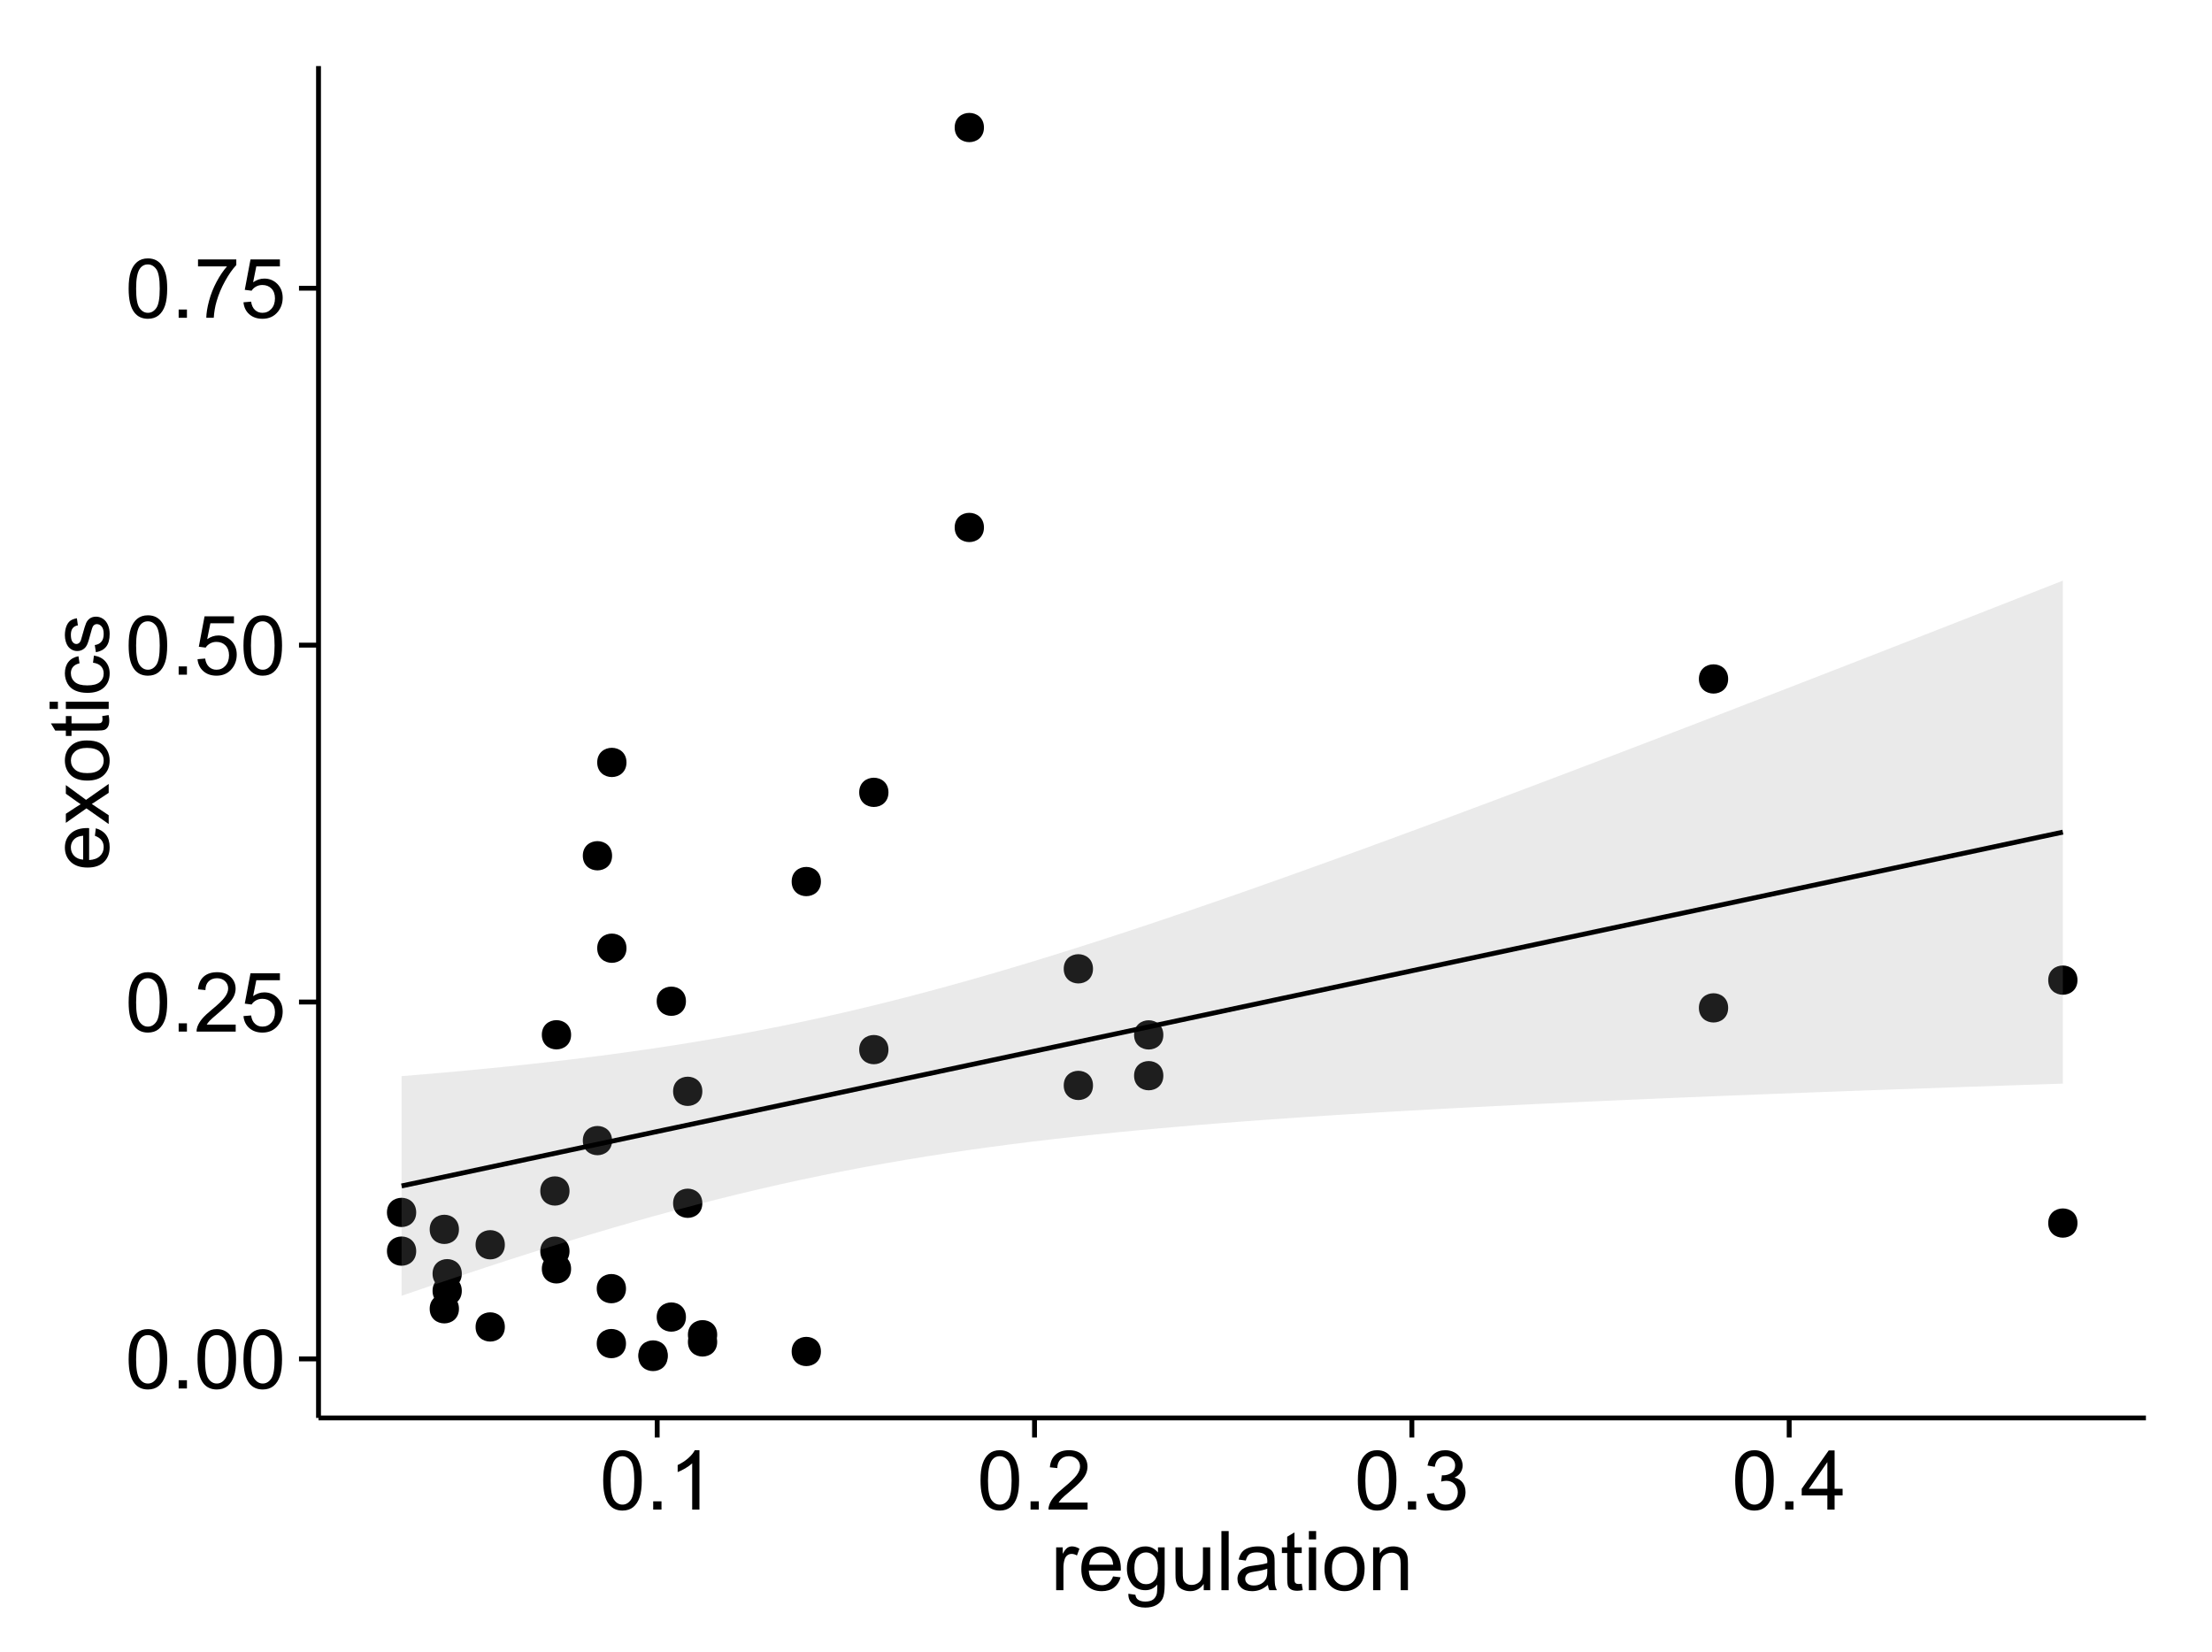 <?xml version="1.0" encoding="UTF-8"?>
<svg xmlns="http://www.w3.org/2000/svg" xmlns:xlink="http://www.w3.org/1999/xlink" width="482pt" height="360pt" viewBox="0 0 482 360" version="1.1">
<defs>
<g>
<symbol overflow="visible" id="glyph0-0">
<path style="stroke:none;" d="M 0.746 -6.355 C 0.742 -7.875 0.898 -9.102 1.215 -10.031 C 1.527 -10.961 1.996 -11.676 2.613 -12.18 C 3.23 -12.684 4.008 -12.938 4.949 -12.938 C 5.637 -12.938 6.242 -12.797 6.766 -12.52 C 7.285 -12.238 7.715 -11.836 8.059 -11.316 C 8.395 -10.789 8.664 -10.152 8.859 -9.398 C 9.051 -8.645 9.145 -7.629 9.148 -6.355 C 9.145 -4.84 8.992 -3.617 8.684 -2.691 C 8.371 -1.762 7.906 -1.047 7.289 -0.539 C 6.672 -0.035 5.891 0.215 4.949 0.219 C 3.703 0.215 2.727 -0.227 2.023 -1.117 C 1.168 -2.188 0.742 -3.934 0.746 -6.355 Z M 2.375 -6.355 C 2.371 -4.234 2.621 -2.824 3.117 -2.129 C 3.609 -1.426 4.219 -1.078 4.949 -1.082 C 5.672 -1.078 6.281 -1.43 6.781 -2.137 C 7.273 -2.836 7.523 -4.242 7.523 -6.355 C 7.523 -8.473 7.273 -9.883 6.781 -10.582 C 6.281 -11.277 5.664 -11.625 4.93 -11.629 C 4.199 -11.625 3.621 -11.316 3.191 -10.703 C 2.645 -9.918 2.371 -8.469 2.375 -6.355 Z M 2.375 -6.355 "/>
</symbol>
<symbol overflow="visible" id="glyph0-1">
<path style="stroke:none;" d="M 1.633 0 L 1.633 -1.801 L 3.438 -1.801 L 3.438 0 Z M 1.633 0 "/>
</symbol>
<symbol overflow="visible" id="glyph0-2">
<path style="stroke:none;" d="M 9.062 -1.52 L 9.062 0 L 0.547 0 C 0.531 -0.379 0.594 -0.742 0.73 -1.098 C 0.945 -1.676 1.293 -2.25 1.77 -2.812 C 2.246 -3.375 2.934 -4.023 3.84 -4.766 C 5.238 -5.906 6.188 -6.816 6.68 -7.492 C 7.172 -8.16 7.418 -8.793 7.418 -9.395 C 7.418 -10.02 7.191 -10.551 6.746 -10.98 C 6.293 -11.41 5.711 -11.625 4.992 -11.629 C 4.23 -11.625 3.621 -11.395 3.164 -10.941 C 2.703 -10.48 2.469 -9.848 2.469 -9.043 L 0.844 -9.211 C 0.953 -10.422 1.371 -11.344 2.102 -11.984 C 2.824 -12.617 3.801 -12.938 5.027 -12.938 C 6.262 -12.938 7.238 -12.594 7.961 -11.91 C 8.68 -11.223 9.039 -10.371 9.043 -9.359 C 9.039 -8.84 8.934 -8.336 8.727 -7.84 C 8.512 -7.34 8.164 -6.812 7.676 -6.266 C 7.188 -5.711 6.375 -4.957 5.238 -4 C 4.285 -3.199 3.676 -2.66 3.41 -2.379 C 3.141 -2.094 2.918 -1.805 2.742 -1.52 Z M 9.062 -1.52 "/>
</symbol>
<symbol overflow="visible" id="glyph0-3">
<path style="stroke:none;" d="M 0.746 -3.375 L 2.406 -3.516 C 2.527 -2.707 2.812 -2.098 3.266 -1.691 C 3.711 -1.281 4.254 -1.078 4.887 -1.082 C 5.648 -1.078 6.293 -1.363 6.82 -1.941 C 7.344 -2.512 7.605 -3.273 7.609 -4.227 C 7.605 -5.125 7.352 -5.84 6.848 -6.363 C 6.34 -6.883 5.676 -7.141 4.859 -7.145 C 4.344 -7.141 3.887 -7.027 3.48 -6.797 C 3.07 -6.566 2.746 -6.266 2.516 -5.898 L 1.027 -6.09 L 2.277 -12.711 L 8.684 -12.711 L 8.684 -11.195 L 3.543 -11.195 L 2.848 -7.734 C 3.621 -8.273 4.43 -8.543 5.281 -8.543 C 6.402 -8.543 7.352 -8.152 8.129 -7.371 C 8.898 -6.59 9.285 -5.586 9.289 -4.367 C 9.285 -3.195 8.945 -2.188 8.27 -1.344 C 7.441 -0.301 6.316 0.215 4.887 0.219 C 3.715 0.215 2.758 -0.109 2.016 -0.766 C 1.273 -1.418 0.848 -2.289 0.746 -3.375 Z M 0.746 -3.375 "/>
</symbol>
<symbol overflow="visible" id="glyph0-4">
<path style="stroke:none;" d="M 0.852 -11.195 L 0.852 -12.719 L 9.195 -12.719 L 9.195 -11.488 C 8.367 -10.613 7.555 -9.453 6.754 -8.008 C 5.945 -6.559 5.324 -5.07 4.887 -3.543 C 4.57 -2.461 4.367 -1.281 4.281 0 L 2.656 0 C 2.668 -1.012 2.867 -2.234 3.25 -3.672 C 3.629 -5.105 4.176 -6.492 4.891 -7.828 C 5.602 -9.16 6.359 -10.281 7.164 -11.195 Z M 0.852 -11.195 "/>
</symbol>
<symbol overflow="visible" id="glyph0-5">
<path style="stroke:none;" d="M 6.707 0 L 5.125 0 L 5.125 -10.082 C 4.742 -9.715 4.242 -9.352 3.625 -8.988 C 3.004 -8.625 2.449 -8.352 1.961 -8.172 L 1.961 -9.703 C 2.844 -10.117 3.617 -10.621 4.281 -11.215 C 4.941 -11.805 5.41 -12.379 5.688 -12.938 L 6.707 -12.938 Z M 6.707 0 "/>
</symbol>
<symbol overflow="visible" id="glyph0-6">
<path style="stroke:none;" d="M 0.758 -3.402 L 2.336 -3.613 C 2.516 -2.711 2.824 -2.062 3.266 -1.672 C 3.699 -1.273 4.23 -1.078 4.859 -1.082 C 5.602 -1.078 6.23 -1.336 6.746 -1.855 C 7.254 -2.367 7.512 -3.004 7.516 -3.77 C 7.512 -4.492 7.273 -5.094 6.801 -5.566 C 6.324 -6.035 5.723 -6.27 4.992 -6.273 C 4.691 -6.27 4.316 -6.211 3.875 -6.102 L 4.051 -7.488 C 4.152 -7.473 4.238 -7.465 4.305 -7.469 C 4.977 -7.465 5.582 -7.641 6.125 -7.996 C 6.66 -8.344 6.93 -8.887 6.934 -9.625 C 6.93 -10.199 6.734 -10.68 6.344 -11.062 C 5.949 -11.445 5.441 -11.637 4.824 -11.637 C 4.207 -11.637 3.695 -11.441 3.285 -11.055 C 2.875 -10.668 2.613 -10.09 2.496 -9.316 L 0.914 -9.598 C 1.105 -10.656 1.543 -11.477 2.23 -12.062 C 2.914 -12.645 3.766 -12.938 4.789 -12.938 C 5.488 -12.938 6.137 -12.785 6.73 -12.484 C 7.32 -12.18 7.773 -11.77 8.09 -11.25 C 8.402 -10.727 8.559 -10.172 8.562 -9.59 C 8.559 -9.031 8.41 -8.523 8.113 -8.066 C 7.812 -7.609 7.371 -7.246 6.785 -6.977 C 7.547 -6.801 8.137 -6.438 8.562 -5.883 C 8.98 -5.328 9.191 -4.633 9.195 -3.805 C 9.191 -2.676 8.781 -1.723 7.965 -0.945 C 7.141 -0.164 6.105 0.223 4.852 0.227 C 3.719 0.223 2.777 -0.109 2.035 -0.781 C 1.285 -1.453 0.859 -2.328 0.758 -3.402 Z M 0.758 -3.402 "/>
</symbol>
<symbol overflow="visible" id="glyph0-7">
<path style="stroke:none;" d="M 5.82 0 L 5.82 -3.086 L 0.227 -3.086 L 0.227 -4.535 L 6.109 -12.883 L 7.398 -12.883 L 7.398 -4.535 L 9.141 -4.535 L 9.141 -3.086 L 7.398 -3.086 L 7.398 0 Z M 5.82 -4.535 L 5.82 -10.344 L 1.785 -4.535 Z M 5.82 -4.535 "/>
</symbol>
<symbol overflow="visible" id="glyph0-8">
<path style="stroke:none;" d="M 1.168 0 L 1.168 -9.336 L 2.594 -9.336 L 2.594 -7.918 C 2.953 -8.578 3.289 -9.016 3.598 -9.23 C 3.906 -9.438 4.242 -9.543 4.613 -9.547 C 5.145 -9.543 5.688 -9.375 6.242 -9.035 L 5.695 -7.566 C 5.309 -7.793 4.922 -7.91 4.535 -7.91 C 4.188 -7.91 3.875 -7.805 3.602 -7.598 C 3.324 -7.387 3.129 -7.098 3.016 -6.734 C 2.836 -6.168 2.746 -5.555 2.75 -4.887 L 2.75 0 Z M 1.168 0 "/>
</symbol>
<symbol overflow="visible" id="glyph0-9">
<path style="stroke:none;" d="M 7.578 -3.008 L 9.211 -2.805 C 8.953 -1.848 8.473 -1.105 7.777 -0.578 C 7.078 -0.051 6.188 0.211 5.105 0.211 C 3.738 0.211 2.656 -0.207 1.859 -1.051 C 1.055 -1.887 0.656 -3.066 0.66 -4.586 C 0.656 -6.156 1.059 -7.375 1.871 -8.246 C 2.676 -9.109 3.727 -9.543 5.02 -9.547 C 6.266 -9.543 7.285 -9.117 8.078 -8.27 C 8.867 -7.418 9.262 -6.223 9.266 -4.684 C 9.262 -4.586 9.258 -4.445 9.254 -4.262 L 2.293 -4.262 C 2.348 -3.234 2.641 -2.449 3.164 -1.906 C 3.684 -1.359 4.332 -1.09 5.117 -1.09 C 5.691 -1.09 6.188 -1.242 6.598 -1.547 C 7.008 -1.852 7.332 -2.336 7.578 -3.008 Z M 2.383 -5.562 L 7.594 -5.562 C 7.523 -6.344 7.324 -6.934 6.996 -7.328 C 6.492 -7.934 5.836 -8.238 5.035 -8.242 C 4.305 -8.238 3.695 -7.996 3.203 -7.512 C 2.707 -7.027 2.434 -6.375 2.383 -5.562 Z M 2.383 -5.562 "/>
</symbol>
<symbol overflow="visible" id="glyph0-10">
<path style="stroke:none;" d="M 0.898 0.773 L 2.434 1 C 2.496 1.473 2.676 1.82 2.969 2.039 C 3.359 2.328 3.895 2.473 4.578 2.477 C 5.309 2.473 5.875 2.328 6.277 2.039 C 6.672 1.746 6.941 1.336 7.086 0.809 C 7.164 0.484 7.203 -0.191 7.199 -1.223 C 6.504 -0.406 5.641 0 4.613 0 C 3.324 0 2.332 -0.461 1.633 -1.387 C 0.926 -2.312 0.574 -3.422 0.578 -4.719 C 0.574 -5.605 0.734 -6.43 1.062 -7.184 C 1.383 -7.934 1.852 -8.516 2.465 -8.93 C 3.074 -9.34 3.793 -9.543 4.625 -9.547 C 5.719 -9.543 6.629 -9.098 7.348 -8.211 L 7.348 -9.336 L 8.805 -9.336 L 8.805 -1.266 C 8.801 0.188 8.652 1.215 8.359 1.824 C 8.062 2.426 7.594 2.906 6.953 3.262 C 6.309 3.609 5.52 3.785 4.586 3.789 C 3.473 3.785 2.574 3.535 1.887 3.035 C 1.199 2.535 0.867 1.781 0.898 0.773 Z M 2.207 -4.836 C 2.203 -3.605 2.445 -2.711 2.934 -2.152 C 3.418 -1.586 4.027 -1.305 4.766 -1.309 C 5.484 -1.305 6.094 -1.586 6.59 -2.148 C 7.078 -2.707 7.324 -3.586 7.328 -4.781 C 7.324 -5.922 7.07 -6.781 6.566 -7.363 C 6.059 -7.941 5.449 -8.23 4.738 -8.234 C 4.031 -8.23 3.434 -7.945 2.945 -7.379 C 2.449 -6.805 2.203 -5.957 2.207 -4.836 Z M 2.207 -4.836 "/>
</symbol>
<symbol overflow="visible" id="glyph0-11">
<path style="stroke:none;" d="M 7.305 0 L 7.305 -1.371 C 6.574 -0.316 5.586 0.211 4.344 0.211 C 3.789 0.211 3.273 0.105 2.797 -0.105 C 2.316 -0.316 1.965 -0.578 1.734 -0.898 C 1.504 -1.215 1.34 -1.609 1.25 -2.074 C 1.18 -2.383 1.148 -2.875 1.152 -3.551 L 1.152 -9.336 L 2.734 -9.336 L 2.734 -4.156 C 2.73 -3.328 2.762 -2.773 2.828 -2.488 C 2.926 -2.07 3.137 -1.742 3.461 -1.508 C 3.781 -1.266 4.18 -1.148 4.656 -1.152 C 5.129 -1.148 5.574 -1.27 5.992 -1.516 C 6.406 -1.758 6.699 -2.09 6.875 -2.508 C 7.047 -2.926 7.137 -3.531 7.137 -4.332 L 7.137 -9.336 L 8.719 -9.336 L 8.719 0 Z M 7.305 0 "/>
</symbol>
<symbol overflow="visible" id="glyph0-12">
<path style="stroke:none;" d="M 1.152 0 L 1.152 -12.883 L 2.734 -12.883 L 2.734 0 Z M 1.152 0 "/>
</symbol>
<symbol overflow="visible" id="glyph0-13">
<path style="stroke:none;" d="M 7.277 -1.152 C 6.691 -0.652 6.125 -0.301 5.586 -0.098 C 5.039 0.109 4.457 0.211 3.84 0.211 C 2.812 0.211 2.027 -0.039 1.477 -0.539 C 0.922 -1.039 0.645 -1.68 0.648 -2.461 C 0.645 -2.918 0.75 -3.336 0.961 -3.715 C 1.168 -4.09 1.438 -4.391 1.777 -4.621 C 2.113 -4.848 2.496 -5.02 2.918 -5.141 C 3.227 -5.219 3.695 -5.301 4.324 -5.379 C 5.602 -5.531 6.539 -5.711 7.145 -5.922 C 7.148 -6.137 7.152 -6.273 7.156 -6.336 C 7.152 -6.977 7.004 -7.434 6.707 -7.699 C 6.301 -8.055 5.699 -8.23 4.906 -8.234 C 4.156 -8.23 3.609 -8.102 3.258 -7.844 C 2.902 -7.582 2.637 -7.121 2.469 -6.461 L 0.922 -6.672 C 1.059 -7.332 1.293 -7.867 1.617 -8.273 C 1.938 -8.68 2.402 -8.992 3.016 -9.215 C 3.621 -9.434 4.328 -9.543 5.133 -9.547 C 5.93 -9.543 6.574 -9.449 7.074 -9.266 C 7.566 -9.074 7.934 -8.84 8.172 -8.555 C 8.402 -8.27 8.566 -7.91 8.664 -7.48 C 8.715 -7.207 8.742 -6.719 8.746 -6.02 L 8.746 -3.91 C 8.742 -2.434 8.773 -1.504 8.844 -1.117 C 8.906 -0.727 9.043 -0.355 9.246 0 L 7.594 0 C 7.43 -0.328 7.324 -0.711 7.277 -1.152 Z M 7.145 -4.684 C 6.566 -4.445 5.707 -4.246 4.562 -4.086 C 3.91 -3.988 3.449 -3.883 3.18 -3.77 C 2.91 -3.648 2.703 -3.477 2.555 -3.254 C 2.406 -3.027 2.332 -2.777 2.336 -2.504 C 2.332 -2.078 2.492 -1.727 2.816 -1.449 C 3.133 -1.164 3.602 -1.023 4.219 -1.027 C 4.828 -1.023 5.367 -1.156 5.844 -1.426 C 6.312 -1.691 6.664 -2.059 6.891 -2.523 C 7.059 -2.879 7.141 -3.406 7.145 -4.105 Z M 7.145 -4.684 "/>
</symbol>
<symbol overflow="visible" id="glyph0-14">
<path style="stroke:none;" d="M 4.641 -1.414 L 4.867 -0.016 C 4.422 0.078 4.023 0.121 3.672 0.125 C 3.098 0.121 2.652 0.035 2.336 -0.148 C 2.02 -0.328 1.797 -0.566 1.668 -0.863 C 1.539 -1.156 1.477 -1.781 1.477 -2.734 L 1.477 -8.102 L 0.316 -8.102 L 0.316 -9.336 L 1.477 -9.336 L 1.477 -11.645 L 3.051 -12.594 L 3.051 -9.336 L 4.641 -9.336 L 4.641 -8.102 L 3.051 -8.102 L 3.051 -2.645 C 3.047 -2.191 3.074 -1.902 3.133 -1.773 C 3.188 -1.645 3.277 -1.543 3.406 -1.465 C 3.527 -1.387 3.707 -1.348 3.945 -1.352 C 4.117 -1.348 4.352 -1.367 4.641 -1.414 Z M 4.641 -1.414 "/>
</symbol>
<symbol overflow="visible" id="glyph0-15">
<path style="stroke:none;" d="M 1.195 -11.066 L 1.195 -12.883 L 2.777 -12.883 L 2.777 -11.066 Z M 1.195 0 L 1.195 -9.336 L 2.777 -9.336 L 2.777 0 Z M 1.195 0 "/>
</symbol>
<symbol overflow="visible" id="glyph0-16">
<path style="stroke:none;" d="M 0.598 -4.668 C 0.598 -6.391 1.078 -7.672 2.039 -8.508 C 2.84 -9.199 3.816 -9.543 4.977 -9.547 C 6.254 -9.543 7.305 -9.125 8.121 -8.285 C 8.934 -7.441 9.34 -6.277 9.344 -4.797 C 9.34 -3.594 9.16 -2.648 8.801 -1.961 C 8.441 -1.27 7.914 -0.734 7.227 -0.359 C 6.535 0.023 5.785 0.211 4.977 0.211 C 3.664 0.211 2.609 -0.207 1.805 -1.047 C 1 -1.883 0.598 -3.09 0.598 -4.668 Z M 2.223 -4.668 C 2.219 -3.469 2.48 -2.574 3.004 -1.98 C 3.523 -1.387 4.18 -1.09 4.977 -1.09 C 5.758 -1.09 6.41 -1.387 6.934 -1.984 C 7.453 -2.582 7.715 -3.492 7.719 -4.719 C 7.715 -5.871 7.453 -6.746 6.93 -7.344 C 6.402 -7.934 5.75 -8.23 4.977 -8.234 C 4.18 -8.23 3.523 -7.938 3.004 -7.348 C 2.48 -6.754 2.219 -5.859 2.223 -4.668 Z M 2.223 -4.668 "/>
</symbol>
<symbol overflow="visible" id="glyph0-17">
<path style="stroke:none;" d="M 1.188 0 L 1.188 -9.336 L 2.609 -9.336 L 2.609 -8.008 C 3.293 -9.031 4.285 -9.543 5.582 -9.547 C 6.141 -9.543 6.656 -9.441 7.133 -9.242 C 7.602 -9.035 7.957 -8.77 8.191 -8.445 C 8.426 -8.113 8.59 -7.727 8.684 -7.277 C 8.742 -6.98 8.77 -6.465 8.773 -5.738 L 8.773 0 L 7.188 0 L 7.188 -5.68 C 7.184 -6.32 7.121 -6.801 7.004 -7.121 C 6.879 -7.438 6.66 -7.695 6.348 -7.887 C 6.031 -8.074 5.664 -8.168 5.246 -8.172 C 4.566 -8.168 3.984 -7.953 3.5 -7.531 C 3.008 -7.102 2.766 -6.293 2.77 -5.098 L 2.77 0 Z M 1.188 0 "/>
</symbol>
<symbol overflow="visible" id="glyph1-0">
<path style="stroke:none;" d="M -3.004 -7.578 L -2.805 -9.211 C -1.848 -8.953 -1.105 -8.473 -0.578 -7.777 C -0.051 -7.078 0.211 -6.188 0.211 -5.105 C 0.211 -3.738 -0.207 -2.656 -1.051 -1.859 C -1.887 -1.055 -3.066 -0.656 -4.586 -0.66 C -6.156 -0.656 -7.375 -1.059 -8.246 -1.871 C -9.109 -2.676 -9.543 -3.727 -9.547 -5.02 C -9.543 -6.266 -9.117 -7.285 -8.27 -8.078 C -7.418 -8.867 -6.223 -9.262 -4.684 -9.266 C -4.586 -9.262 -4.445 -9.258 -4.262 -9.254 L -4.262 -2.293 C -3.234 -2.348 -2.449 -2.641 -1.906 -3.164 C -1.359 -3.684 -1.09 -4.332 -1.09 -5.117 C -1.09 -5.691 -1.242 -6.188 -1.547 -6.598 C -1.852 -7.008 -2.336 -7.332 -3.004 -7.578 Z M -5.562 -2.383 L -5.562 -7.594 C -6.344 -7.523 -6.934 -7.324 -7.328 -6.996 C -7.934 -6.492 -8.238 -5.836 -8.242 -5.035 C -8.238 -4.305 -7.996 -3.695 -7.512 -3.203 C -7.027 -2.707 -6.375 -2.434 -5.562 -2.383 Z M -5.562 -2.383 "/>
</symbol>
<symbol overflow="visible" id="glyph1-1">
<path style="stroke:none;" d="M 0 -0.133 L -4.852 -3.543 L -9.336 -0.387 L -9.336 -2.363 L -7.145 -3.797 C -6.727 -4.066 -6.379 -4.281 -6.102 -4.445 C -6.484 -4.703 -6.828 -4.941 -7.129 -5.16 L -9.336 -6.734 L -9.336 -8.621 L -4.938 -5.398 L 0 -8.867 L 0 -6.926 L -2.898 -5.008 L -3.684 -4.5 L 0 -2.047 Z M 0 -0.133 "/>
</symbol>
<symbol overflow="visible" id="glyph1-2">
<path style="stroke:none;" d="M -4.668 -0.598 C -6.391 -0.598 -7.672 -1.078 -8.508 -2.039 C -9.199 -2.84 -9.543 -3.816 -9.547 -4.977 C -9.543 -6.254 -9.125 -7.305 -8.285 -8.121 C -7.441 -8.934 -6.277 -9.34 -4.797 -9.344 C -3.594 -9.34 -2.648 -9.16 -1.961 -8.801 C -1.27 -8.441 -0.734 -7.914 -0.359 -7.227 C 0.023 -6.535 0.211 -5.785 0.211 -4.977 C 0.211 -3.664 -0.207 -2.609 -1.047 -1.805 C -1.883 -1 -3.09 -0.598 -4.668 -0.598 Z M -4.668 -2.223 C -3.469 -2.219 -2.574 -2.48 -1.98 -3.004 C -1.387 -3.523 -1.09 -4.18 -1.09 -4.977 C -1.09 -5.758 -1.387 -6.41 -1.984 -6.934 C -2.582 -7.453 -3.492 -7.715 -4.719 -7.719 C -5.867 -7.715 -6.742 -7.453 -7.34 -6.93 C -7.934 -6.402 -8.23 -5.75 -8.234 -4.977 C -8.23 -4.18 -7.938 -3.523 -7.348 -3.004 C -6.754 -2.48 -5.859 -2.219 -4.668 -2.223 Z M -4.668 -2.223 "/>
</symbol>
<symbol overflow="visible" id="glyph1-3">
<path style="stroke:none;" d="M -1.414 -4.641 L -0.016 -4.867 C 0.078 -4.422 0.121 -4.023 0.125 -3.672 C 0.121 -3.098 0.035 -2.652 -0.148 -2.336 C -0.328 -2.02 -0.566 -1.797 -0.863 -1.668 C -1.156 -1.539 -1.781 -1.477 -2.734 -1.477 L -8.102 -1.477 L -8.102 -0.316 L -9.336 -0.316 L -9.336 -1.477 L -11.645 -1.477 L -12.594 -3.051 L -9.336 -3.051 L -9.336 -4.641 L -8.102 -4.641 L -8.102 -3.051 L -2.645 -3.051 C -2.191 -3.047 -1.902 -3.074 -1.773 -3.133 C -1.645 -3.188 -1.543 -3.277 -1.465 -3.406 C -1.387 -3.527 -1.348 -3.707 -1.352 -3.945 C -1.348 -4.117 -1.367 -4.352 -1.414 -4.641 Z M -1.414 -4.641 "/>
</symbol>
<symbol overflow="visible" id="glyph1-4">
<path style="stroke:none;" d="M -11.066 -1.195 L -12.883 -1.195 L -12.883 -2.777 L -11.066 -2.777 Z M 0 -1.195 L -9.336 -1.195 L -9.336 -2.777 L 0 -2.777 Z M 0 -1.195 "/>
</symbol>
<symbol overflow="visible" id="glyph1-5">
<path style="stroke:none;" d="M -3.418 -7.277 L -3.215 -8.832 C -2.141 -8.66 -1.301 -8.227 -0.699 -7.527 C -0.09 -6.824 0.211 -5.965 0.211 -4.949 C 0.211 -3.668 -0.203 -2.641 -1.039 -1.867 C -1.871 -1.09 -3.07 -0.703 -4.633 -0.703 C -5.637 -0.703 -6.52 -0.867 -7.277 -1.203 C -8.031 -1.535 -8.598 -2.047 -8.977 -2.73 C -9.355 -3.41 -9.543 -4.152 -9.547 -4.957 C -9.543 -5.969 -9.289 -6.797 -8.777 -7.441 C -8.262 -8.086 -7.531 -8.5 -6.59 -8.684 L -6.355 -7.145 C -6.98 -6.996 -7.453 -6.738 -7.77 -6.367 C -8.082 -5.992 -8.238 -5.543 -8.242 -5.02 C -8.238 -4.219 -7.953 -3.57 -7.387 -3.074 C -6.812 -2.574 -5.91 -2.324 -4.676 -2.328 C -3.422 -2.324 -2.508 -2.566 -1.941 -3.047 C -1.371 -3.527 -1.09 -4.152 -1.09 -4.93 C -1.09 -5.547 -1.277 -6.066 -1.66 -6.484 C -2.035 -6.898 -2.621 -7.164 -3.418 -7.277 Z M -3.418 -7.277 "/>
</symbol>
<symbol overflow="visible" id="glyph1-6">
<path style="stroke:none;" d="M -2.785 -0.555 L -3.031 -2.117 C -2.402 -2.203 -1.922 -2.449 -1.59 -2.852 C -1.254 -3.25 -1.09 -3.812 -1.09 -4.535 C -1.09 -5.262 -1.234 -5.801 -1.531 -6.152 C -1.824 -6.504 -2.172 -6.68 -2.574 -6.68 C -2.926 -6.68 -3.207 -6.523 -3.418 -6.215 C -3.555 -5.996 -3.734 -5.457 -3.953 -4.598 C -4.246 -3.434 -4.5 -2.629 -4.715 -2.184 C -4.926 -1.734 -5.223 -1.395 -5.602 -1.164 C -5.98 -0.93 -6.398 -0.812 -6.855 -0.816 C -7.27 -0.812 -7.652 -0.91 -8.012 -1.102 C -8.363 -1.293 -8.66 -1.551 -8.895 -1.883 C -9.074 -2.125 -9.227 -2.461 -9.355 -2.887 C -9.48 -3.309 -9.543 -3.766 -9.547 -4.254 C -9.543 -4.984 -9.438 -5.625 -9.23 -6.184 C -9.016 -6.734 -8.73 -7.145 -8.371 -7.41 C -8.008 -7.672 -7.527 -7.852 -6.926 -7.953 L -6.715 -6.406 C -7.195 -6.332 -7.57 -6.129 -7.84 -5.797 C -8.105 -5.457 -8.238 -4.98 -8.242 -4.367 C -8.238 -3.637 -8.117 -3.121 -7.883 -2.812 C -7.641 -2.5 -7.359 -2.344 -7.039 -2.348 C -6.832 -2.344 -6.648 -2.406 -6.484 -2.539 C -6.312 -2.664 -6.172 -2.867 -6.062 -3.148 C -6.004 -3.301 -5.871 -3.766 -5.66 -4.543 C -5.359 -5.66 -5.113 -6.441 -4.926 -6.887 C -4.734 -7.324 -4.457 -7.672 -4.094 -7.926 C -3.73 -8.176 -3.281 -8.301 -2.742 -8.305 C -2.211 -8.301 -1.711 -8.148 -1.25 -7.844 C -0.781 -7.535 -0.422 -7.09 -0.172 -6.512 C 0.086 -5.926 0.211 -5.27 0.211 -4.543 C 0.211 -3.328 -0.039 -2.406 -0.543 -1.77 C -1.047 -1.133 -1.793 -0.727 -2.785 -0.555 Z M -2.785 -0.555 "/>
</symbol>
</g>
<clipPath id="clip1">
  <path d="M 69.406 14.398 L 468.602 14.398 L 468.602 309.953 L 69.406 309.953 Z M 69.406 14.398 "/>
</clipPath>
</defs>
<g id="surface6901">
<rect x="0" y="0" width="482" height="360" style="fill:rgb(100%,100%,100%);fill-opacity:1;stroke:none;"/>
<rect x="0" y="0" width="482" height="360" style="fill:rgb(100%,100%,100%);fill-opacity:1;stroke:none;"/>
<path style="fill:none;stroke-width:1.063;stroke-linecap:round;stroke-linejoin:round;stroke:rgb(100%,100%,100%);stroke-opacity:1;stroke-miterlimit:10;" d="M 0 360 L 482 360 L 482 0 L 0 0 Z M 0 360 "/>
<g clip-path="url(#clip1)" clip-rule="nonzero">
<path style=" stroke:none;fill-rule:nonzero;fill:rgb(100%,100%,100%);fill-opacity:1;" d="M 69.406 308.957 L 467.602 308.957 L 467.602 14.402 L 69.406 14.402 Z M 69.406 308.957 "/>
<path style=" stroke:none;fill-rule:nonzero;fill:rgb(0%,0%,0%);fill-opacity:1;" d="M 99.566 277.531 C 99.566 280.367 95.316 280.367 95.316 277.531 C 95.316 274.699 99.566 274.699 99.566 277.531 "/>
<path style=" stroke:none;fill-rule:nonzero;fill:rgb(0%,0%,0%);fill-opacity:1;" d="M 252.43 225.496 C 252.43 228.328 248.18 228.328 248.18 225.496 C 248.18 222.66 252.43 222.66 252.43 225.496 "/>
<path style=" stroke:none;fill-rule:nonzero;fill:rgb(0%,0%,0%);fill-opacity:1;" d="M 89.629 272.609 C 89.629 275.445 85.379 275.445 85.379 272.609 C 85.379 269.777 89.629 269.777 89.629 272.609 "/>
<path style=" stroke:none;fill-rule:nonzero;fill:rgb(0%,0%,0%);fill-opacity:1;" d="M 252.43 234.383 C 252.43 237.215 248.18 237.215 248.18 234.383 C 248.18 231.547 252.43 231.547 252.43 234.383 "/>
<path style=" stroke:none;fill-rule:nonzero;fill:rgb(0%,0%,0%);fill-opacity:1;" d="M 177.816 192.086 C 177.816 194.918 173.566 194.918 173.566 192.086 C 173.566 189.25 177.816 189.25 177.816 192.086 "/>
<path style=" stroke:none;fill-rule:nonzero;fill:rgb(0%,0%,0%);fill-opacity:1;" d="M 451.625 213.562 C 451.625 216.398 447.375 216.398 447.375 213.562 C 447.375 210.727 451.625 210.727 451.625 213.562 "/>
<path style=" stroke:none;fill-rule:nonzero;fill:rgb(0%,0%,0%);fill-opacity:1;" d="M 451.625 266.496 C 451.625 269.328 447.375 269.328 447.375 266.496 C 447.375 263.66 451.625 263.66 451.625 266.496 "/>
<path style=" stroke:none;fill-rule:nonzero;fill:rgb(0%,0%,0%);fill-opacity:1;" d="M 98.945 285.172 C 98.945 288.008 94.691 288.008 94.691 285.172 C 94.691 282.34 98.945 282.34 98.945 285.172 "/>
<path style=" stroke:none;fill-rule:nonzero;fill:rgb(0%,0%,0%);fill-opacity:1;" d="M 98.945 267.871 C 98.945 270.703 94.691 270.703 94.691 267.871 C 94.691 265.035 98.945 265.035 98.945 267.871 "/>
<path style=" stroke:none;fill-rule:nonzero;fill:rgb(0%,0%,0%);fill-opacity:1;" d="M 123.039 272.629 C 123.039 275.461 118.789 275.461 118.789 272.629 C 118.789 269.793 123.039 269.793 123.039 272.629 "/>
<path style=" stroke:none;fill-rule:nonzero;fill:rgb(0%,0%,0%);fill-opacity:1;" d="M 155.215 292.395 C 155.215 295.23 150.961 295.23 150.961 292.395 C 150.961 289.559 155.215 289.559 155.215 292.395 "/>
<path style=" stroke:none;fill-rule:nonzero;fill:rgb(0%,0%,0%);fill-opacity:1;" d="M 155.215 290.828 C 155.215 293.664 150.961 293.664 150.961 290.828 C 150.961 287.992 155.215 287.992 155.215 290.828 "/>
<path style=" stroke:none;fill-rule:nonzero;fill:rgb(0%,0%,0%);fill-opacity:1;" d="M 192.535 228.703 C 192.535 231.539 188.281 231.539 188.281 228.703 C 188.281 225.871 192.535 225.871 192.535 228.703 "/>
<path style=" stroke:none;fill-rule:nonzero;fill:rgb(0%,0%,0%);fill-opacity:1;" d="M 135.344 280.785 C 135.344 283.621 131.09 283.621 131.09 280.785 C 131.09 277.953 135.344 277.953 135.344 280.785 "/>
<path style=" stroke:none;fill-rule:nonzero;fill:rgb(0%,0%,0%);fill-opacity:1;" d="M 135.344 292.758 C 135.344 295.59 131.09 295.59 131.09 292.758 C 131.09 289.922 135.344 289.922 135.344 292.758 "/>
<path style=" stroke:none;fill-rule:nonzero;fill:rgb(0%,0%,0%);fill-opacity:1;" d="M 375.508 219.609 C 375.508 222.441 371.254 222.441 371.254 219.609 C 371.254 216.773 375.508 216.773 375.508 219.609 "/>
<path style=" stroke:none;fill-rule:nonzero;fill:rgb(0%,0%,0%);fill-opacity:1;" d="M 375.508 147.938 C 375.508 150.773 371.254 150.773 371.254 147.938 C 371.254 145.105 375.508 145.105 375.508 147.938 "/>
<path style=" stroke:none;fill-rule:nonzero;fill:rgb(0%,0%,0%);fill-opacity:1;" d="M 177.816 294.477 C 177.816 297.312 173.566 297.312 173.566 294.477 C 173.566 291.645 177.816 291.645 177.816 294.477 "/>
<path style=" stroke:none;fill-rule:nonzero;fill:rgb(0%,0%,0%);fill-opacity:1;" d="M 192.535 172.648 C 192.535 175.484 188.281 175.484 188.281 172.648 C 188.281 169.812 192.535 169.812 192.535 172.648 "/>
<path style=" stroke:none;fill-rule:nonzero;fill:rgb(0%,0%,0%);fill-opacity:1;" d="M 123.039 259.504 C 123.039 262.34 118.789 262.34 118.789 259.504 C 118.789 256.672 123.039 256.672 123.039 259.504 "/>
<path style=" stroke:none;fill-rule:nonzero;fill:rgb(0%,0%,0%);fill-opacity:1;" d="M 89.629 264.176 C 89.629 267.012 85.379 267.012 85.379 264.176 C 85.379 261.344 89.629 261.344 89.629 264.176 "/>
<path style=" stroke:none;fill-rule:nonzero;fill:rgb(0%,0%,0%);fill-opacity:1;" d="M 99.566 281.266 C 99.566 284.098 95.316 284.098 95.316 281.266 C 95.316 278.43 99.566 278.43 99.566 281.266 "/>
<path style=" stroke:none;fill-rule:nonzero;fill:rgb(0%,0%,0%);fill-opacity:1;" d="M 237.102 236.504 C 237.102 239.34 232.852 239.34 232.852 236.504 C 232.852 233.668 237.102 233.668 237.102 236.504 "/>
<path style=" stroke:none;fill-rule:nonzero;fill:rgb(0%,0%,0%);fill-opacity:1;" d="M 237.102 211.098 C 237.102 213.934 232.852 213.934 232.852 211.098 C 232.852 208.266 237.102 208.266 237.102 211.098 "/>
<path style=" stroke:none;fill-rule:nonzero;fill:rgb(0%,0%,0%);fill-opacity:1;" d="M 148.406 218.16 C 148.406 220.996 144.156 220.996 144.156 218.16 C 144.156 215.324 148.406 215.324 148.406 218.16 "/>
<path style=" stroke:none;fill-rule:nonzero;fill:rgb(0%,0%,0%);fill-opacity:1;" d="M 148.406 286.977 C 148.406 289.809 144.156 289.809 144.156 286.977 C 144.156 284.141 148.406 284.141 148.406 286.977 "/>
<path style=" stroke:none;fill-rule:nonzero;fill:rgb(0%,0%,0%);fill-opacity:1;" d="M 213.344 114.93 C 213.344 117.762 209.09 117.762 209.09 114.93 C 209.09 112.094 213.344 112.094 213.344 114.93 "/>
<path style=" stroke:none;fill-rule:nonzero;fill:rgb(0%,0%,0%);fill-opacity:1;" d="M 213.344 27.789 C 213.344 30.625 209.09 30.625 209.09 27.789 C 209.09 24.953 213.344 24.953 213.344 27.789 "/>
<path style=" stroke:none;fill-rule:nonzero;fill:rgb(0%,0%,0%);fill-opacity:1;" d="M 108.945 289.133 C 108.945 291.965 104.691 291.965 104.691 289.133 C 104.691 286.297 108.945 286.297 108.945 289.133 "/>
<path style=" stroke:none;fill-rule:nonzero;fill:rgb(0%,0%,0%);fill-opacity:1;" d="M 108.945 271.223 C 108.945 274.059 104.691 274.059 104.691 271.223 C 104.691 268.391 108.945 268.391 108.945 271.223 "/>
<path style=" stroke:none;fill-rule:nonzero;fill:rgb(0%,0%,0%);fill-opacity:1;" d="M 123.383 225.469 C 123.383 228.305 119.133 228.305 119.133 225.469 C 119.133 222.637 123.383 222.637 123.383 225.469 "/>
<path style=" stroke:none;fill-rule:nonzero;fill:rgb(0%,0%,0%);fill-opacity:1;" d="M 123.383 276.473 C 123.383 279.309 119.133 279.309 119.133 276.473 C 119.133 273.641 123.383 273.641 123.383 276.473 "/>
<path style=" stroke:none;fill-rule:nonzero;fill:rgb(0%,0%,0%);fill-opacity:1;" d="M 132.312 248.527 C 132.312 251.363 128.059 251.363 128.059 248.527 C 128.059 245.695 132.312 245.695 132.312 248.527 "/>
<path style=" stroke:none;fill-rule:nonzero;fill:rgb(0%,0%,0%);fill-opacity:1;" d="M 132.312 186.461 C 132.312 189.297 128.059 189.297 128.059 186.461 C 128.059 183.629 132.312 183.629 132.312 186.461 "/>
<path style=" stroke:none;fill-rule:nonzero;fill:rgb(0%,0%,0%);fill-opacity:1;" d="M 144.426 295.238 C 144.426 298.074 140.176 298.074 140.176 295.238 C 140.176 292.406 144.426 292.406 144.426 295.238 "/>
<path style=" stroke:none;fill-rule:nonzero;fill:rgb(0%,0%,0%);fill-opacity:1;" d="M 144.426 295.566 C 144.426 298.402 140.176 298.402 140.176 295.566 C 140.176 292.73 144.426 292.73 144.426 295.566 "/>
<path style=" stroke:none;fill-rule:nonzero;fill:rgb(0%,0%,0%);fill-opacity:1;" d="M 151.98 262.184 C 151.98 265.02 147.73 265.02 147.73 262.184 C 147.73 259.348 151.98 259.348 151.98 262.184 "/>
<path style=" stroke:none;fill-rule:nonzero;fill:rgb(0%,0%,0%);fill-opacity:1;" d="M 151.98 237.793 C 151.98 240.625 147.73 240.625 147.73 237.793 C 147.73 234.957 151.98 234.957 151.98 237.793 "/>
<path style=" stroke:none;fill-rule:nonzero;fill:rgb(0%,0%,0%);fill-opacity:1;" d="M 135.449 206.609 C 135.449 209.445 131.195 209.445 131.195 206.609 C 131.195 203.773 135.449 203.773 135.449 206.609 "/>
<path style=" stroke:none;fill-rule:nonzero;fill:rgb(0%,0%,0%);fill-opacity:1;" d="M 135.449 166.125 C 135.449 168.961 131.195 168.961 131.195 166.125 C 131.195 163.293 135.449 163.293 135.449 166.125 "/>
<path style=" stroke:none;fill-rule:nonzero;fill:rgb(0%,0%,0%);fill-opacity:1;" d="M 100.629 277.531 C 100.629 281.785 94.254 281.785 94.254 277.531 C 94.254 273.281 100.629 273.281 100.629 277.531 "/>
<path style=" stroke:none;fill-rule:nonzero;fill:rgb(0%,0%,0%);fill-opacity:1;" d="M 253.496 225.496 C 253.496 229.746 247.117 229.746 247.117 225.496 C 247.117 221.242 253.496 221.242 253.496 225.496 "/>
<path style=" stroke:none;fill-rule:nonzero;fill:rgb(0%,0%,0%);fill-opacity:1;" d="M 90.691 272.609 C 90.691 276.863 84.316 276.863 84.316 272.609 C 84.316 268.359 90.691 268.359 90.691 272.609 "/>
<path style=" stroke:none;fill-rule:nonzero;fill:rgb(0%,0%,0%);fill-opacity:1;" d="M 253.496 234.383 C 253.496 238.633 247.117 238.633 247.117 234.383 C 247.117 230.129 253.496 230.129 253.496 234.383 "/>
<path style=" stroke:none;fill-rule:nonzero;fill:rgb(0%,0%,0%);fill-opacity:1;" d="M 178.883 192.086 C 178.883 196.336 172.504 196.336 172.504 192.086 C 172.504 187.832 178.883 187.832 178.883 192.086 "/>
<path style=" stroke:none;fill-rule:nonzero;fill:rgb(0%,0%,0%);fill-opacity:1;" d="M 452.688 213.562 C 452.688 217.816 446.312 217.816 446.312 213.562 C 446.312 209.312 452.688 209.312 452.688 213.562 "/>
<path style=" stroke:none;fill-rule:nonzero;fill:rgb(0%,0%,0%);fill-opacity:1;" d="M 452.688 266.496 C 452.688 270.746 446.312 270.746 446.312 266.496 C 446.312 262.242 452.688 262.242 452.688 266.496 "/>
<path style=" stroke:none;fill-rule:nonzero;fill:rgb(0%,0%,0%);fill-opacity:1;" d="M 100.008 285.172 C 100.008 289.426 93.629 289.426 93.629 285.172 C 93.629 280.922 100.008 280.922 100.008 285.172 "/>
<path style=" stroke:none;fill-rule:nonzero;fill:rgb(0%,0%,0%);fill-opacity:1;" d="M 100.008 267.871 C 100.008 272.121 93.629 272.121 93.629 267.871 C 93.629 263.617 100.008 263.617 100.008 267.871 "/>
<path style=" stroke:none;fill-rule:nonzero;fill:rgb(0%,0%,0%);fill-opacity:1;" d="M 124.102 272.629 C 124.102 276.879 117.727 276.879 117.727 272.629 C 117.727 268.375 124.102 268.375 124.102 272.629 "/>
<path style=" stroke:none;fill-rule:nonzero;fill:rgb(0%,0%,0%);fill-opacity:1;" d="M 156.277 292.395 C 156.277 296.648 149.898 296.648 149.898 292.395 C 149.898 288.145 156.277 288.145 156.277 292.395 "/>
<path style=" stroke:none;fill-rule:nonzero;fill:rgb(0%,0%,0%);fill-opacity:1;" d="M 156.277 290.828 C 156.277 295.082 149.898 295.082 149.898 290.828 C 149.898 286.578 156.277 286.578 156.277 290.828 "/>
<path style=" stroke:none;fill-rule:nonzero;fill:rgb(0%,0%,0%);fill-opacity:1;" d="M 193.598 228.703 C 193.598 232.957 187.219 232.957 187.219 228.703 C 187.219 224.453 193.598 224.453 193.598 228.703 "/>
<path style=" stroke:none;fill-rule:nonzero;fill:rgb(0%,0%,0%);fill-opacity:1;" d="M 136.406 280.785 C 136.406 285.039 130.027 285.039 130.027 280.785 C 130.027 276.535 136.406 276.535 136.406 280.785 "/>
<path style=" stroke:none;fill-rule:nonzero;fill:rgb(0%,0%,0%);fill-opacity:1;" d="M 136.406 292.758 C 136.406 297.008 130.027 297.008 130.027 292.758 C 130.027 288.504 136.406 288.504 136.406 292.758 "/>
<path style=" stroke:none;fill-rule:nonzero;fill:rgb(0%,0%,0%);fill-opacity:1;" d="M 376.57 219.609 C 376.57 223.859 370.191 223.859 370.191 219.609 C 370.191 215.355 376.57 215.355 376.57 219.609 "/>
<path style=" stroke:none;fill-rule:nonzero;fill:rgb(0%,0%,0%);fill-opacity:1;" d="M 376.57 147.938 C 376.57 152.191 370.191 152.191 370.191 147.938 C 370.191 143.688 376.57 143.688 376.57 147.938 "/>
<path style=" stroke:none;fill-rule:nonzero;fill:rgb(0%,0%,0%);fill-opacity:1;" d="M 178.883 294.477 C 178.883 298.73 172.504 298.73 172.504 294.477 C 172.504 290.227 178.883 290.227 178.883 294.477 "/>
<path style=" stroke:none;fill-rule:nonzero;fill:rgb(0%,0%,0%);fill-opacity:1;" d="M 193.598 172.648 C 193.598 176.898 187.219 176.898 187.219 172.648 C 187.219 168.395 193.598 168.395 193.598 172.648 "/>
<path style=" stroke:none;fill-rule:nonzero;fill:rgb(0%,0%,0%);fill-opacity:1;" d="M 124.102 259.504 C 124.102 263.758 117.727 263.758 117.727 259.504 C 117.727 255.254 124.102 255.254 124.102 259.504 "/>
<path style=" stroke:none;fill-rule:nonzero;fill:rgb(0%,0%,0%);fill-opacity:1;" d="M 90.691 264.176 C 90.691 268.43 84.316 268.43 84.316 264.176 C 84.316 259.926 90.691 259.926 90.691 264.176 "/>
<path style=" stroke:none;fill-rule:nonzero;fill:rgb(0%,0%,0%);fill-opacity:1;" d="M 100.629 281.266 C 100.629 285.516 94.254 285.516 94.254 281.266 C 94.254 277.012 100.629 277.012 100.629 281.266 "/>
<path style=" stroke:none;fill-rule:nonzero;fill:rgb(0%,0%,0%);fill-opacity:1;" d="M 238.168 236.504 C 238.168 240.758 231.789 240.758 231.789 236.504 C 231.789 232.254 238.168 232.254 238.168 236.504 "/>
<path style=" stroke:none;fill-rule:nonzero;fill:rgb(0%,0%,0%);fill-opacity:1;" d="M 238.168 211.098 C 238.168 215.352 231.789 215.352 231.789 211.098 C 231.789 206.848 238.168 206.848 238.168 211.098 "/>
<path style=" stroke:none;fill-rule:nonzero;fill:rgb(0%,0%,0%);fill-opacity:1;" d="M 149.469 218.16 C 149.469 222.414 143.094 222.414 143.094 218.16 C 143.094 213.91 149.469 213.91 149.469 218.16 "/>
<path style=" stroke:none;fill-rule:nonzero;fill:rgb(0%,0%,0%);fill-opacity:1;" d="M 149.469 286.977 C 149.469 291.227 143.094 291.227 143.094 286.977 C 143.094 282.723 149.469 282.723 149.469 286.977 "/>
<path style=" stroke:none;fill-rule:nonzero;fill:rgb(0%,0%,0%);fill-opacity:1;" d="M 214.406 114.93 C 214.406 119.18 208.027 119.18 208.027 114.93 C 208.027 110.676 214.406 110.676 214.406 114.93 "/>
<path style=" stroke:none;fill-rule:nonzero;fill:rgb(0%,0%,0%);fill-opacity:1;" d="M 214.406 27.789 C 214.406 32.039 208.027 32.039 208.027 27.789 C 208.027 23.535 214.406 23.535 214.406 27.789 "/>
<path style=" stroke:none;fill-rule:nonzero;fill:rgb(0%,0%,0%);fill-opacity:1;" d="M 110.008 289.133 C 110.008 293.383 103.629 293.383 103.629 289.133 C 103.629 284.879 110.008 284.879 110.008 289.133 "/>
<path style=" stroke:none;fill-rule:nonzero;fill:rgb(0%,0%,0%);fill-opacity:1;" d="M 110.008 271.223 C 110.008 275.477 103.629 275.477 103.629 271.223 C 103.629 266.973 110.008 266.973 110.008 271.223 "/>
<path style=" stroke:none;fill-rule:nonzero;fill:rgb(0%,0%,0%);fill-opacity:1;" d="M 124.445 225.469 C 124.445 229.723 118.066 229.723 118.066 225.469 C 118.066 221.219 124.445 221.219 124.445 225.469 "/>
<path style=" stroke:none;fill-rule:nonzero;fill:rgb(0%,0%,0%);fill-opacity:1;" d="M 124.445 276.473 C 124.445 280.727 118.066 280.727 118.066 276.473 C 118.066 272.223 124.445 272.223 124.445 276.473 "/>
<path style=" stroke:none;fill-rule:nonzero;fill:rgb(0%,0%,0%);fill-opacity:1;" d="M 133.375 248.527 C 133.375 252.781 126.996 252.781 126.996 248.527 C 126.996 244.277 133.375 244.277 133.375 248.527 "/>
<path style=" stroke:none;fill-rule:nonzero;fill:rgb(0%,0%,0%);fill-opacity:1;" d="M 133.375 186.461 C 133.375 190.715 126.996 190.715 126.996 186.461 C 126.996 182.211 133.375 182.211 133.375 186.461 "/>
<path style=" stroke:none;fill-rule:nonzero;fill:rgb(0%,0%,0%);fill-opacity:1;" d="M 145.488 295.238 C 145.488 299.492 139.113 299.492 139.113 295.238 C 139.113 290.988 145.488 290.988 145.488 295.238 "/>
<path style=" stroke:none;fill-rule:nonzero;fill:rgb(0%,0%,0%);fill-opacity:1;" d="M 145.488 295.566 C 145.488 299.82 139.113 299.82 139.113 295.566 C 139.113 291.316 145.488 291.316 145.488 295.566 "/>
<path style=" stroke:none;fill-rule:nonzero;fill:rgb(0%,0%,0%);fill-opacity:1;" d="M 153.043 262.184 C 153.043 266.434 146.668 266.434 146.668 262.184 C 146.668 257.93 153.043 257.93 153.043 262.184 "/>
<path style=" stroke:none;fill-rule:nonzero;fill:rgb(0%,0%,0%);fill-opacity:1;" d="M 153.043 237.793 C 153.043 242.043 146.668 242.043 146.668 237.793 C 146.668 233.539 153.043 233.539 153.043 237.793 "/>
<path style=" stroke:none;fill-rule:nonzero;fill:rgb(0%,0%,0%);fill-opacity:1;" d="M 136.512 206.609 C 136.512 210.859 130.133 210.859 130.133 206.609 C 130.133 202.355 136.512 202.355 136.512 206.609 "/>
<path style=" stroke:none;fill-rule:nonzero;fill:rgb(0%,0%,0%);fill-opacity:1;" d="M 136.512 166.125 C 136.512 170.379 130.133 170.379 130.133 166.125 C 130.133 161.875 136.512 161.875 136.512 166.125 "/>
<path style=" stroke:none;fill-rule:nonzero;fill:rgb(60%,60%,60%);fill-opacity:0.2;" d="M 87.504 234.484 L 92.086 234.105 L 96.668 233.707 L 101.25 233.289 L 105.832 232.855 L 110.414 232.395 L 114.996 231.914 L 119.578 231.406 L 124.164 230.871 L 128.746 230.305 L 133.328 229.711 L 137.91 229.082 L 142.492 228.422 L 147.074 227.723 L 151.656 226.984 L 156.238 226.207 L 160.82 225.387 L 165.402 224.527 L 169.984 223.625 L 174.566 222.676 L 179.148 221.684 L 183.73 220.648 L 188.312 219.57 L 192.895 218.449 L 197.477 217.285 L 202.059 216.082 L 206.641 214.84 L 211.223 213.562 L 215.809 212.25 L 220.391 210.902 L 224.973 209.523 L 229.555 208.113 L 234.137 206.676 L 238.719 205.215 L 243.301 203.727 L 247.883 202.219 L 252.465 200.688 L 257.047 199.141 L 261.629 197.57 L 266.211 195.988 L 270.793 194.391 L 275.375 192.773 L 279.957 191.148 L 284.539 189.508 L 289.121 187.859 L 293.703 186.195 L 298.285 184.527 L 302.867 182.844 L 307.453 181.156 L 312.035 179.461 L 316.617 177.754 L 321.199 176.043 L 325.781 174.328 L 334.945 170.875 L 339.527 169.141 L 348.691 165.656 L 353.273 163.906 L 362.438 160.398 L 371.602 156.875 L 380.766 153.336 L 389.93 149.789 L 394.512 148.012 L 399.098 146.23 L 403.68 144.449 L 408.262 142.664 L 422.008 137.297 L 426.59 135.504 L 444.918 128.316 L 449.5 126.516 L 449.5 236.117 L 444.918 236.266 L 440.336 236.418 L 426.59 236.887 L 412.844 237.367 L 408.262 237.535 L 403.68 237.699 L 399.098 237.871 L 394.512 238.039 L 385.348 238.391 L 376.184 238.75 L 367.02 239.125 L 362.438 239.316 L 357.855 239.512 L 353.273 239.711 L 348.691 239.914 L 344.109 240.121 L 334.945 240.551 L 330.363 240.773 L 325.781 241.004 L 321.199 241.238 L 316.617 241.477 L 312.035 241.727 L 307.453 241.98 L 302.867 242.242 L 298.285 242.516 L 293.703 242.793 L 289.121 243.086 L 284.539 243.387 L 279.957 243.699 L 275.375 244.023 L 270.793 244.363 L 266.211 244.715 L 261.629 245.082 L 257.047 245.469 L 252.465 245.871 L 247.883 246.293 L 243.301 246.734 L 238.719 247.199 L 234.137 247.688 L 229.555 248.203 L 224.973 248.746 L 220.391 249.32 L 215.809 249.926 L 211.223 250.562 L 206.641 251.234 L 202.059 251.945 L 197.477 252.695 L 192.895 253.484 L 188.312 254.312 L 183.73 255.188 L 179.148 256.102 L 174.566 257.062 L 169.984 258.066 L 165.402 259.117 L 160.82 260.207 L 156.238 261.34 L 151.656 262.516 L 147.074 263.73 L 142.492 264.98 L 137.91 266.27 L 133.328 267.594 L 128.746 268.953 L 124.164 270.34 L 119.578 271.758 L 114.996 273.199 L 110.414 274.668 L 105.832 276.164 L 101.25 277.68 L 96.668 279.215 L 92.086 280.77 L 87.504 282.34 Z M 87.504 234.484 "/>
<path style="fill:none;stroke-width:1.063;stroke-linecap:butt;stroke-linejoin:round;stroke:rgb(0%,0%,0%);stroke-opacity:1;stroke-miterlimit:1;" d="M 87.504 258.41 L 92.086 257.438 L 114.996 252.555 L 119.578 251.582 L 124.164 250.605 L 142.492 246.699 L 147.074 245.727 L 169.984 240.844 L 174.566 239.871 L 197.477 234.988 L 202.059 234.016 L 211.223 232.062 L 215.809 231.086 L 224.973 229.133 L 229.555 228.16 L 252.465 223.277 L 257.047 222.305 L 279.957 217.422 L 284.539 216.449 L 302.867 212.543 L 307.453 211.566 L 312.035 210.594 L 334.945 205.711 L 339.527 204.738 L 362.438 199.855 L 367.02 198.883 L 389.93 194 L 394.512 193.027 L 399.098 192.051 L 417.426 188.145 L 422.008 187.172 L 444.918 182.289 L 449.5 181.316 "/>
</g>
<path style="fill:none;stroke-width:1.063;stroke-linecap:butt;stroke-linejoin:round;stroke:rgb(0%,0%,0%);stroke-opacity:1;stroke-miterlimit:10;" d="M 69.406 308.957 L 69.406 14.398 "/>
<g style="fill:rgb(0%,0%,0%);fill-opacity:1;">
  <use xlink:href="#glyph0-0" x="27.285" y="302.539"/>
  <use xlink:href="#glyph0-1" x="37.296" y="302.539"/>
  <use xlink:href="#glyph0-0" x="42.297" y="302.539"/>
  <use xlink:href="#glyph0-0" x="52.308" y="302.539"/>
</g>
<g style="fill:rgb(0%,0%,0%);fill-opacity:1;">
  <use xlink:href="#glyph0-0" x="27.285" y="224.773"/>
  <use xlink:href="#glyph0-1" x="37.296" y="224.773"/>
  <use xlink:href="#glyph0-2" x="42.297" y="224.773"/>
  <use xlink:href="#glyph0-3" x="52.308" y="224.773"/>
</g>
<g style="fill:rgb(0%,0%,0%);fill-opacity:1;">
  <use xlink:href="#glyph0-0" x="27.285" y="147.008"/>
  <use xlink:href="#glyph0-1" x="37.296" y="147.008"/>
  <use xlink:href="#glyph0-3" x="42.297" y="147.008"/>
  <use xlink:href="#glyph0-0" x="52.308" y="147.008"/>
</g>
<g style="fill:rgb(0%,0%,0%);fill-opacity:1;">
  <use xlink:href="#glyph0-0" x="27.285" y="69.242"/>
  <use xlink:href="#glyph0-1" x="37.296" y="69.242"/>
  <use xlink:href="#glyph0-4" x="42.297" y="69.242"/>
  <use xlink:href="#glyph0-3" x="52.308" y="69.242"/>
</g>
<path style="fill:none;stroke-width:1.063;stroke-linecap:butt;stroke-linejoin:round;stroke:rgb(0%,0%,0%);stroke-opacity:1;stroke-miterlimit:10;" d="M 65.152 296.094 L 69.406 296.094 "/>
<path style="fill:none;stroke-width:1.063;stroke-linecap:butt;stroke-linejoin:round;stroke:rgb(0%,0%,0%);stroke-opacity:1;stroke-miterlimit:10;" d="M 65.152 218.332 L 69.406 218.332 "/>
<path style="fill:none;stroke-width:1.063;stroke-linecap:butt;stroke-linejoin:round;stroke:rgb(0%,0%,0%);stroke-opacity:1;stroke-miterlimit:10;" d="M 65.152 140.566 L 69.406 140.566 "/>
<path style="fill:none;stroke-width:1.063;stroke-linecap:butt;stroke-linejoin:round;stroke:rgb(0%,0%,0%);stroke-opacity:1;stroke-miterlimit:10;" d="M 65.152 62.801 L 69.406 62.801 "/>
<path style="fill:none;stroke-width:1.063;stroke-linecap:butt;stroke-linejoin:round;stroke:rgb(0%,0%,0%);stroke-opacity:1;stroke-miterlimit:10;" d="M 69.406 308.957 L 467.602 308.957 "/>
<path style="fill:none;stroke-width:1.063;stroke-linecap:butt;stroke-linejoin:round;stroke:rgb(0%,0%,0%);stroke-opacity:1;stroke-miterlimit:10;" d="M 143.203 313.207 L 143.203 308.957 "/>
<path style="fill:none;stroke-width:1.063;stroke-linecap:butt;stroke-linejoin:round;stroke:rgb(0%,0%,0%);stroke-opacity:1;stroke-miterlimit:10;" d="M 225.426 313.207 L 225.426 308.957 "/>
<path style="fill:none;stroke-width:1.063;stroke-linecap:butt;stroke-linejoin:round;stroke:rgb(0%,0%,0%);stroke-opacity:1;stroke-miterlimit:10;" d="M 307.648 313.207 L 307.648 308.957 "/>
<path style="fill:none;stroke-width:1.063;stroke-linecap:butt;stroke-linejoin:round;stroke:rgb(0%,0%,0%);stroke-opacity:1;stroke-miterlimit:10;" d="M 389.867 313.207 L 389.867 308.957 "/>
<g style="fill:rgb(0%,0%,0%);fill-opacity:1;">
  <use xlink:href="#glyph0-0" x="130.691" y="328.926"/>
  <use xlink:href="#glyph0-1" x="140.702" y="328.926"/>
  <use xlink:href="#glyph0-5" x="145.703" y="328.926"/>
</g>
<g style="fill:rgb(0%,0%,0%);fill-opacity:1;">
  <use xlink:href="#glyph0-0" x="212.914" y="328.926"/>
  <use xlink:href="#glyph0-1" x="222.925" y="328.926"/>
  <use xlink:href="#glyph0-2" x="227.926" y="328.926"/>
</g>
<g style="fill:rgb(0%,0%,0%);fill-opacity:1;">
  <use xlink:href="#glyph0-0" x="295.137" y="328.926"/>
  <use xlink:href="#glyph0-1" x="305.147" y="328.926"/>
  <use xlink:href="#glyph0-6" x="310.148" y="328.926"/>
</g>
<g style="fill:rgb(0%,0%,0%);fill-opacity:1;">
  <use xlink:href="#glyph0-0" x="377.355" y="328.926"/>
  <use xlink:href="#glyph0-1" x="387.366" y="328.926"/>
  <use xlink:href="#glyph0-7" x="392.367" y="328.926"/>
</g>
<g style="fill:rgb(0%,0%,0%);fill-opacity:1;">
  <use xlink:href="#glyph0-8" x="228.973" y="346.492"/>
  <use xlink:href="#glyph0-9" x="234.967" y="346.492"/>
  <use xlink:href="#glyph0-10" x="244.978" y="346.492"/>
  <use xlink:href="#glyph0-11" x="254.988" y="346.492"/>
  <use xlink:href="#glyph0-12" x="264.999" y="346.492"/>
  <use xlink:href="#glyph0-13" x="268.998" y="346.492"/>
  <use xlink:href="#glyph0-14" x="279.009" y="346.492"/>
  <use xlink:href="#glyph0-15" x="284.01" y="346.492"/>
  <use xlink:href="#glyph0-16" x="288.009" y="346.492"/>
  <use xlink:href="#glyph0-17" x="298.02" y="346.492"/>
</g>
<g style="fill:rgb(0%,0%,0%);fill-opacity:1;">
  <use xlink:href="#glyph1-0" x="23.684" y="189.691"/>
  <use xlink:href="#glyph1-1" x="23.684" y="179.681"/>
  <use xlink:href="#glyph1-2" x="23.684" y="170.681"/>
  <use xlink:href="#glyph1-3" x="23.684" y="160.67"/>
  <use xlink:href="#glyph1-4" x="23.684" y="155.669"/>
  <use xlink:href="#glyph1-5" x="23.684" y="151.67"/>
  <use xlink:href="#glyph1-6" x="23.684" y="142.67"/>
</g>
</g>
</svg>
